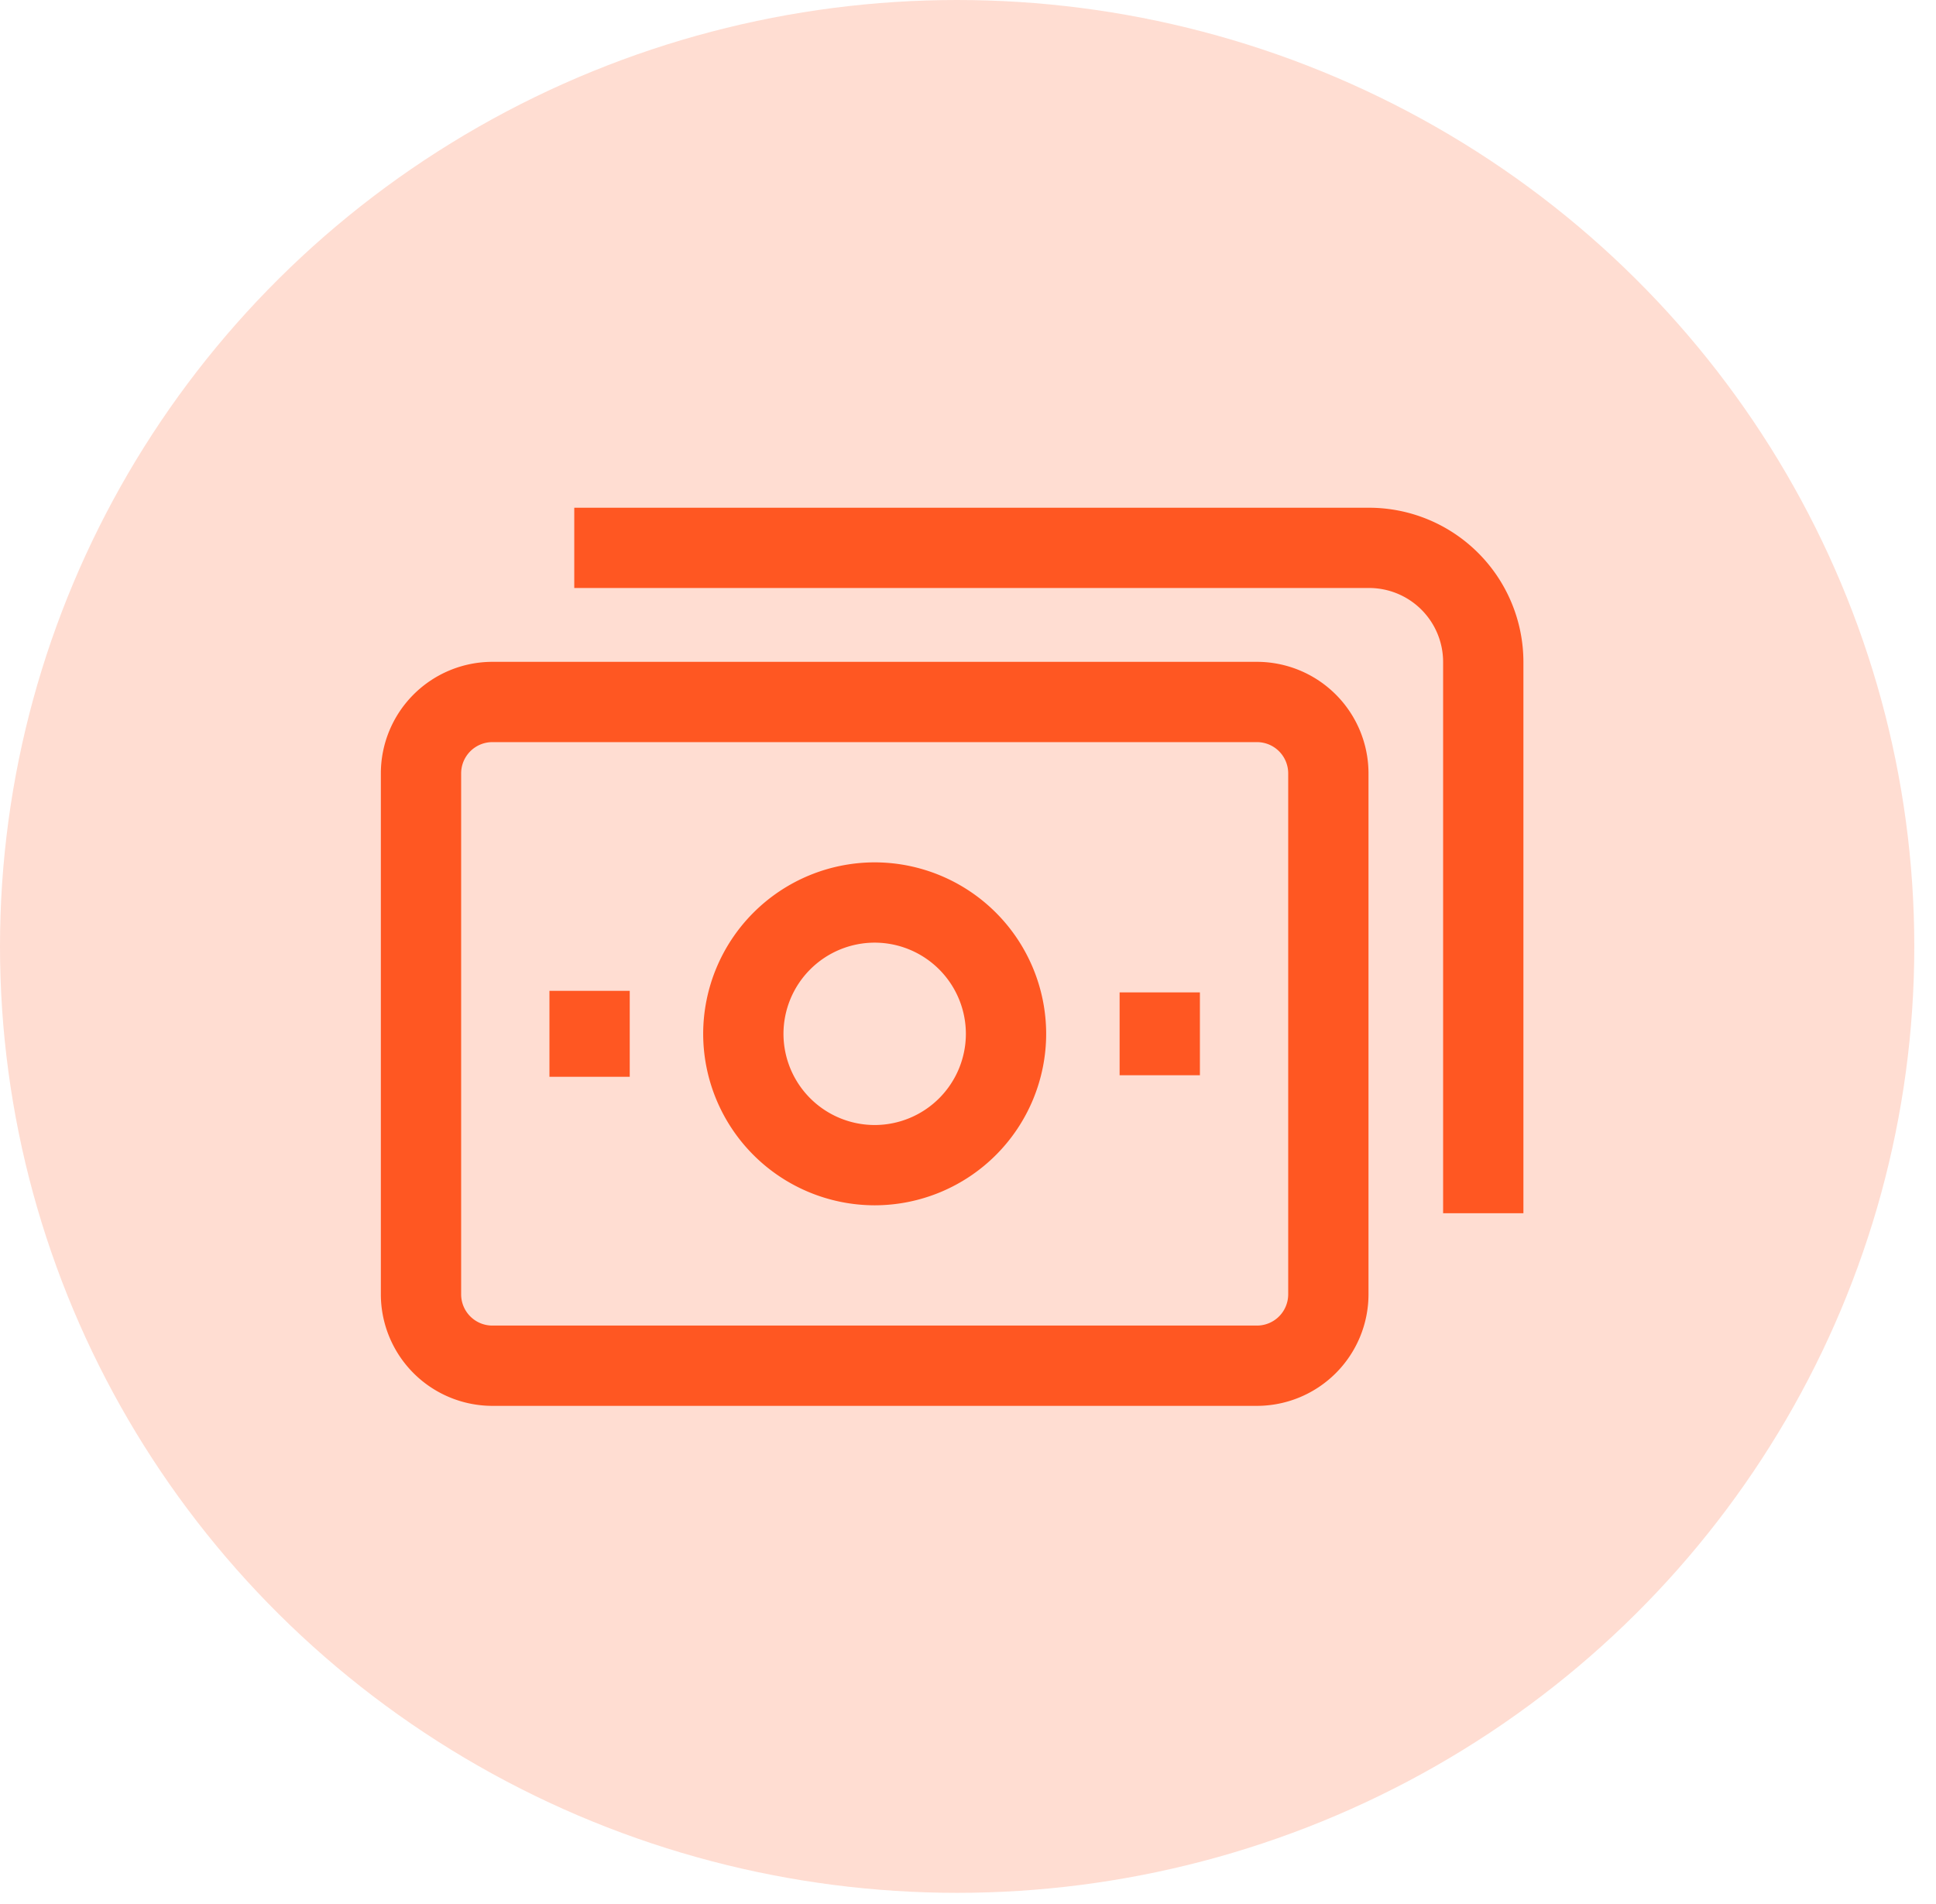<svg xmlns="http://www.w3.org/2000/svg" width="61" height="60" viewBox="0 0 61 60">
    <g fill="#FF5722" fill-rule="evenodd" style="mix-blend-mode:multiply">
        <ellipse cx="30.158" cy="29.824" opacity=".2" rx="30.158" ry="29.824"/>
        <path d="M48 38.232h-2.53V20.859a2.333 2.333 0 0 0-2.33-2.33H18.094V16H43.14A4.865 4.865 0 0 1 48 20.858v17.374zm-8.395-17.376a3.518 3.518 0 0 1 3.514 3.514v16.418a3.519 3.519 0 0 1-3.514 3.514H15.514A3.518 3.518 0 0 1 12 40.788V24.37a3.517 3.517 0 0 1 3.514-3.514h24.091zm.984 19.932V24.37a.985.985 0 0 0-.984-.984H15.514a.985.985 0 0 0-.984.984v16.418c0 .543.441.984.984.984h24.091a.985.985 0 0 0 .984-.984zM27.56 27.175a5.41 5.41 0 0 1 5.403 5.404 5.409 5.409 0 0 1-5.403 5.403 5.41 5.41 0 0 1-5.404-5.403 5.41 5.41 0 0 1 5.404-5.404zm0 8.277a2.876 2.876 0 0 0 2.873-2.873 2.876 2.876 0 0 0-2.873-2.874 2.877 2.877 0 0 0-2.874 2.874 2.876 2.876 0 0 0 2.874 2.873zm7.717-4.179h2.53v2.61h-2.53v-2.61zm-17.965-.049h2.53v2.709h-2.53v-2.709z"/>
    </g>
</svg>
